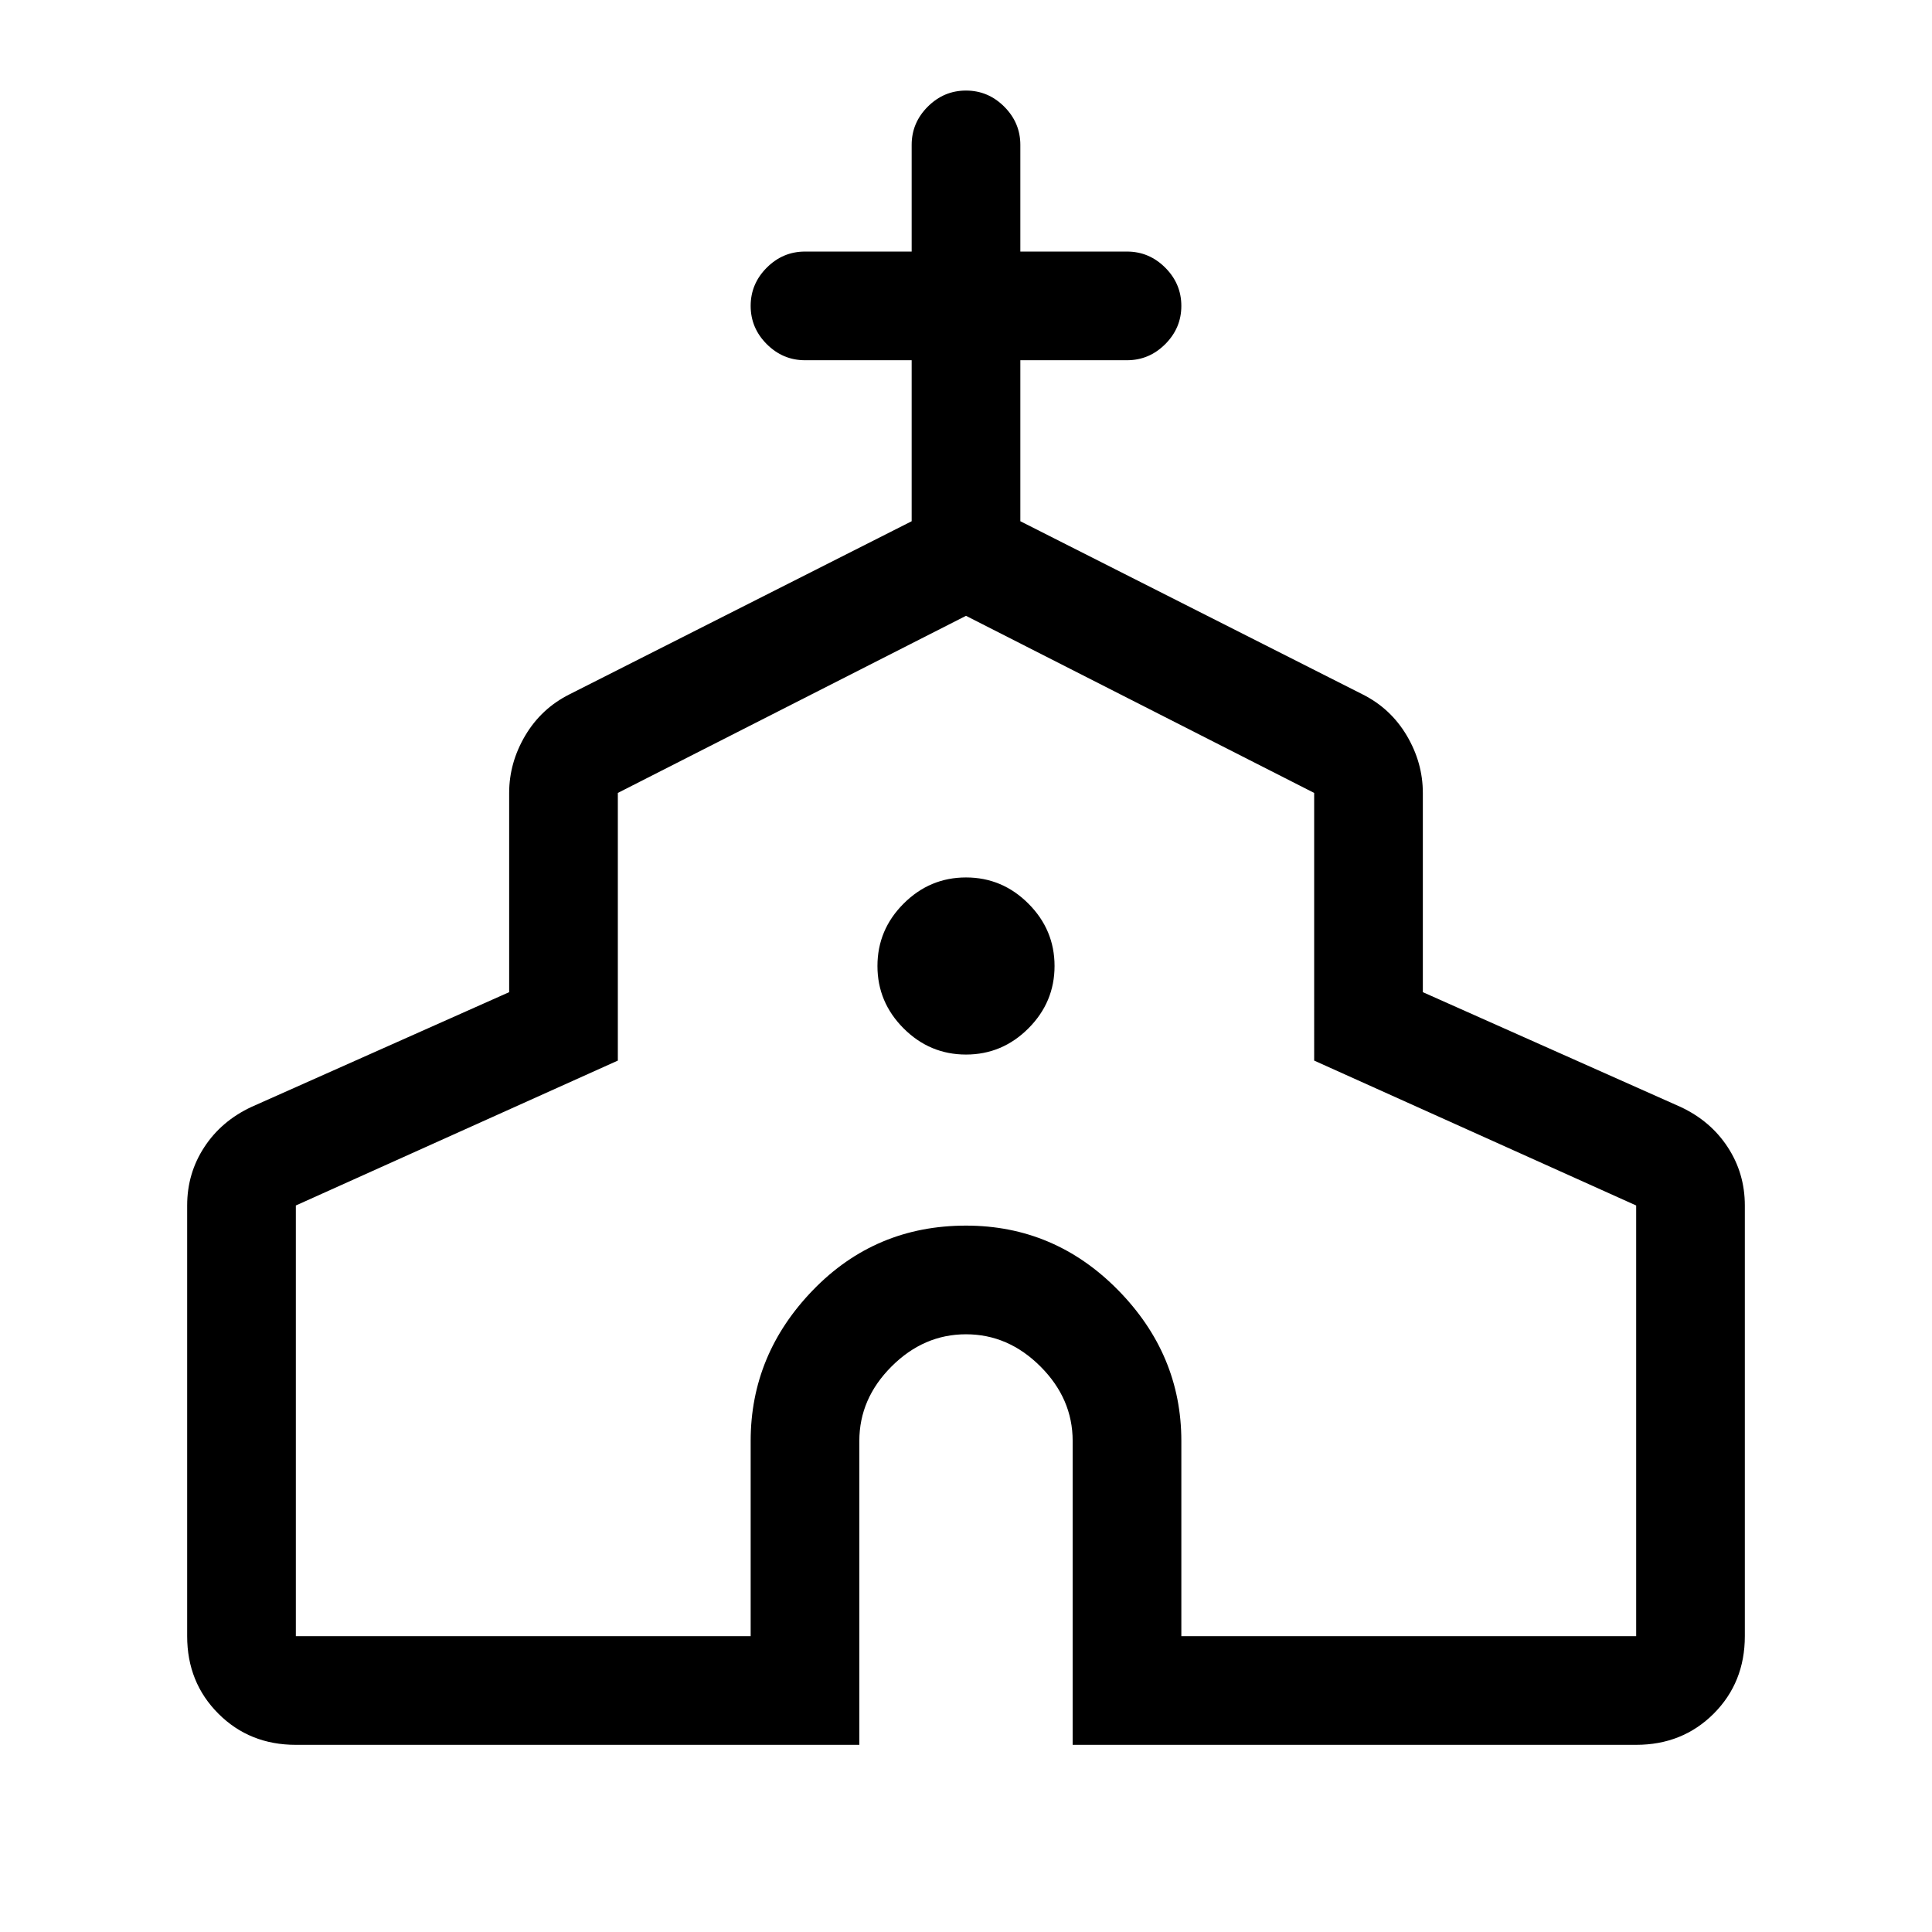 <svg xmlns="http://www.w3.org/2000/svg" height="24" width="24"><path d="M3.675 21.675q-.575 0-.962-.387-.388-.388-.388-.963v-5.35q0-.4.213-.725.212-.325.587-.5l3.2-1.425V9.85q0-.375.2-.713.2-.337.55-.512l4.25-2.15v-2H10q-.275 0-.475-.2-.2-.2-.2-.475 0-.275.2-.475.2-.2.475-.2h1.325V1.8q0-.275.2-.475.2-.2.475-.2.275 0 .475.2.2.2.2.475v1.325H14q.275 0 .475.2.2.2.2.475 0 .275-.2.475-.2.2-.475.2h-1.325v2l4.25 2.15q.35.175.55.512.2.338.2.713v2.475l3.2 1.425q.375.175.587.5.213.325.213.725v5.35q0 .575-.387.963-.388.387-.963.387h-7V17.9q0-.525-.4-.925t-.925-.4q-.525 0-.925.4t-.4.925v3.775Zm0-1.35h5.65V17.9q0-1.075.775-1.875t1.9-.8q1.1 0 1.888.8.787.8.787 1.875v2.425h5.65v-5.35l-4-1.8V9.85L12 7.65l-4.325 2.2v3.325l-4 1.8ZM12 13.1q.45 0 .775-.325T13.1 12q0-.45-.325-.775T12 10.9q-.45 0-.775.325T10.9 12q0 .45.325.775T12 13.1Zm0 .875Z"/></svg>